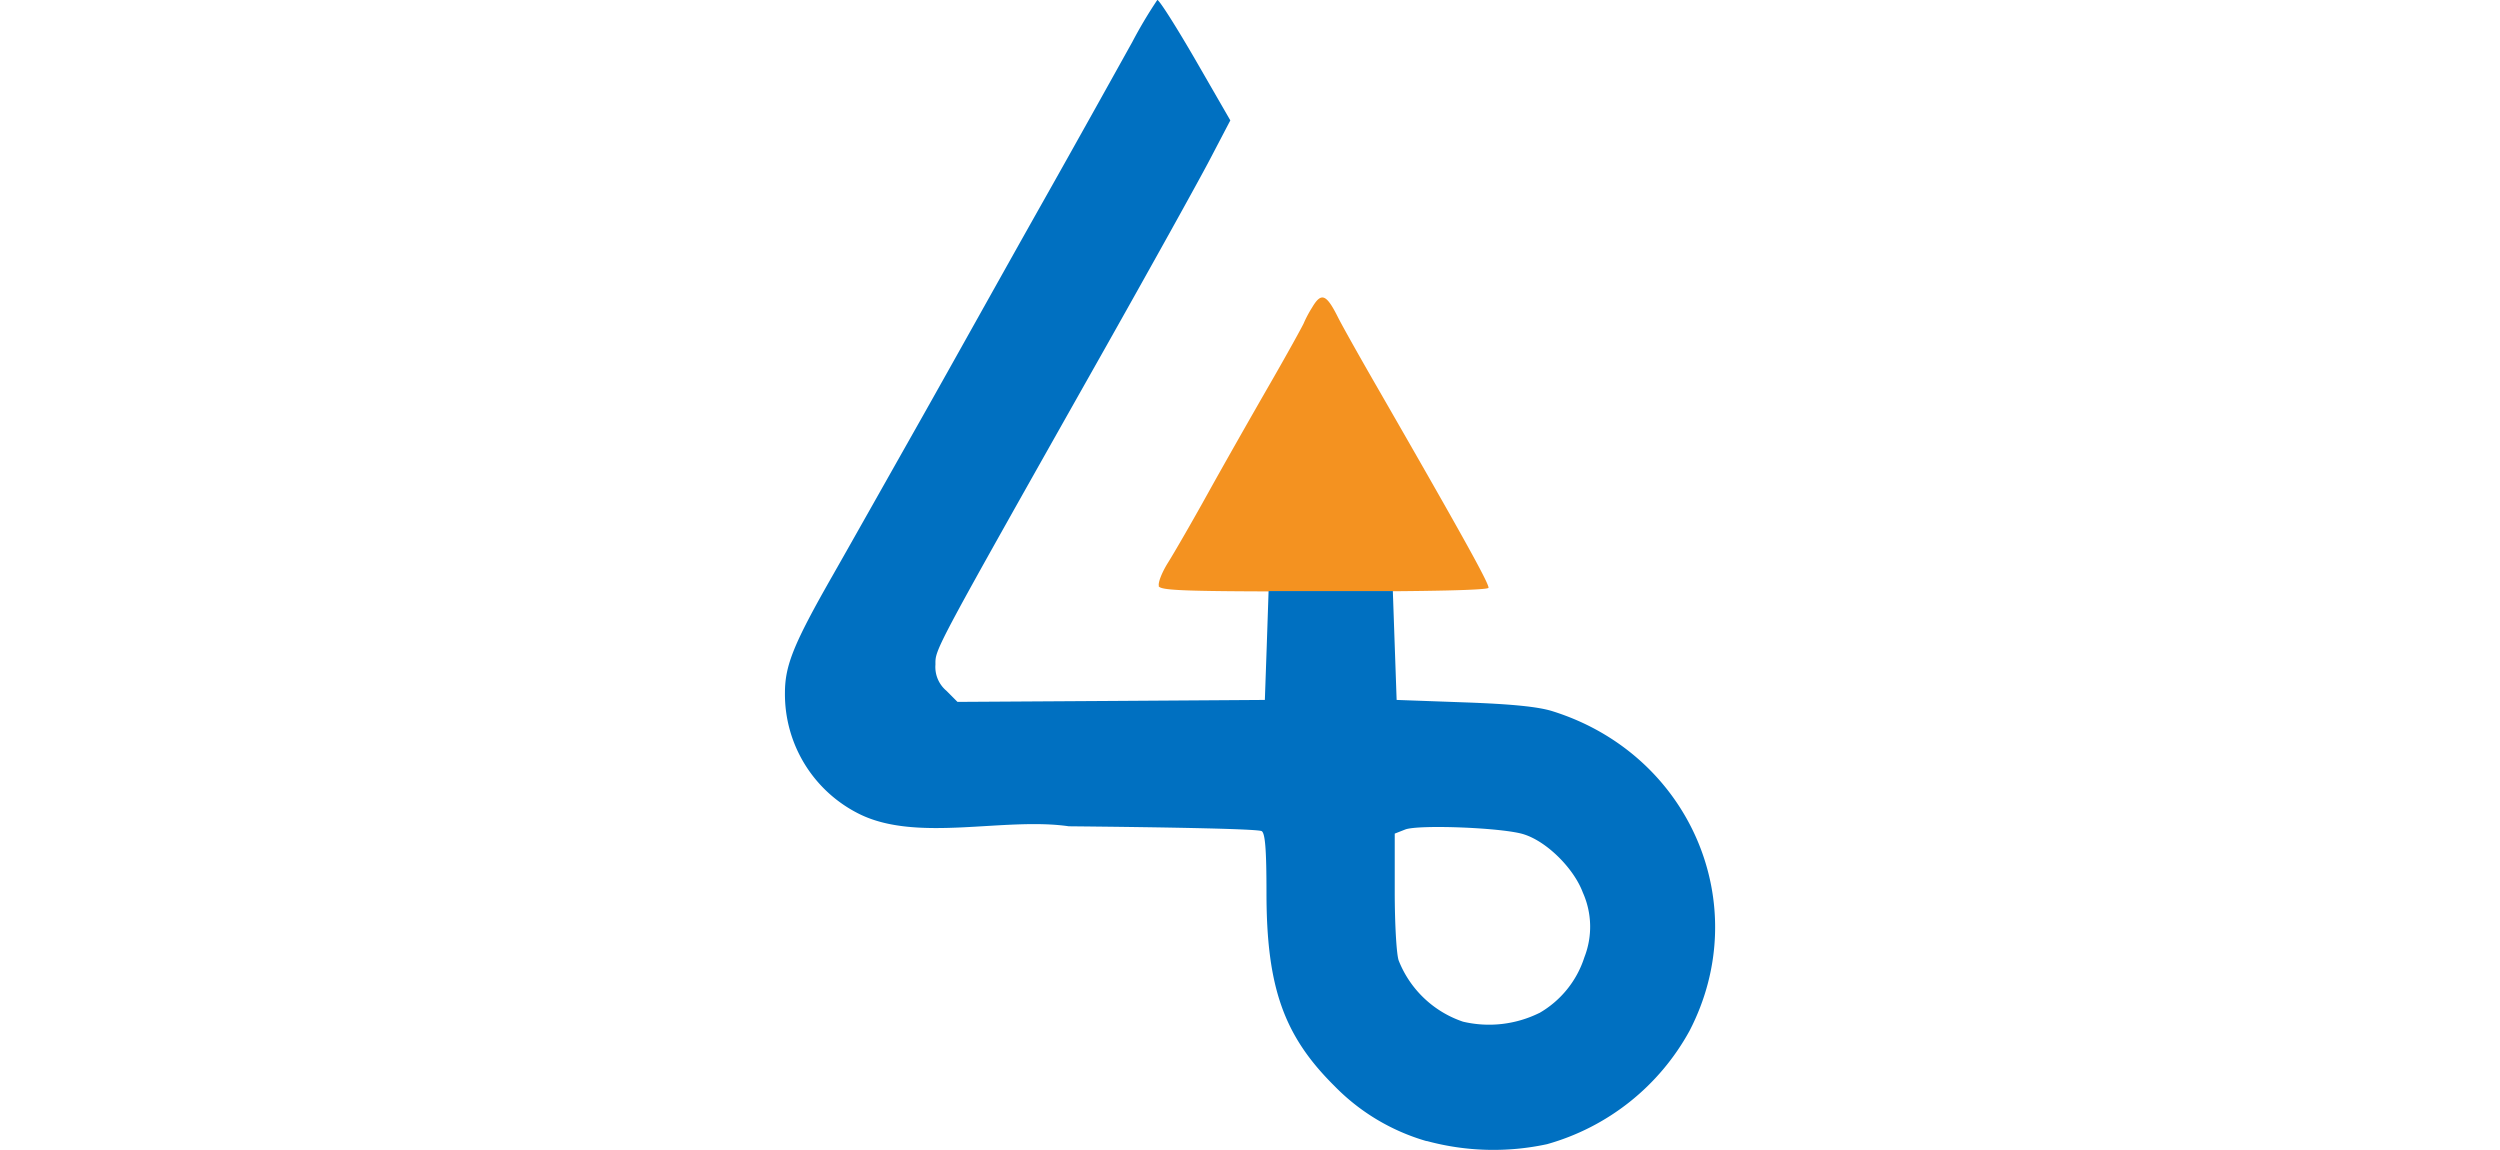 <svg xmlns="http://www.w3.org/2000/svg" x="0px" y="0px" width="100px" height="46px" viewBox="0 0 137.14 169.56"><defs><style>.cls-1{fill:#f49220;}.cls-2{fill:#0070c1;}</style></defs><g id="Layer_2" data-name="Layer 2"><g id="svg871"><g id="layer1"><g id="g1424"><path id="path832" class="cls-1" d="M55.14,86.41c-.17-.45.43-2,1.34-3.45S60,77,62.31,72.83s6.45-11.45,9.23-16.28,5-8.88,5-9a17.35,17.35,0,0,1,1.18-2.2c1.35-2.29,2.09-2,3.77,1.33.54,1.1,2.86,5.24,5.14,9.21,13.34,23.18,17.11,30,17.11,30.77,0,.35-8.69.55-24.17.55-20.65,0-24.22-.12-24.48-.81Z"/><path id="path830" class="cls-2" d="M94.6,168.25A30.92,30.92,0,0,1,81,160.1C73.54,152.7,71,145.53,71,131.62c0-6.28-.19-8.74-.7-9.07s-13.18-.57-28.45-.72c-9.53-1.38-22.28,2.41-30.82-1.78A19.72,19.72,0,0,1,0,102.16c0-4.09,1.33-7.3,7-17.25,2.78-4.88,8.62-15.25,13-23S32.41,39.73,37.9,30,49.37,9.5,51.2,6.22A66.76,66.76,0,0,1,54.9,0c.21-.13,2.72,3.81,5.58,8.75l5.19,9-3.05,5.83c-1.68,3.21-8.55,15.57-15.26,27.48C21.67,96.59,22.19,95.62,22.19,98a4.58,4.58,0,0,0,1.63,3.86l1.62,1.63,22.66-.14,22.66-.15.28-8,.27-8.05H89.63l.28,8.05.28,8,10,.36c7,.25,10.89.64,13,1.31C133.5,111.24,143,133.43,133.37,152a34.64,34.64,0,0,1-21,16.7,37.49,37.49,0,0,1-17.75-.47Zm16.62-18.88a14.62,14.62,0,0,0,6.65-8.22,12.34,12.34,0,0,0-.23-9.56c-1.34-3.58-5.29-7.48-8.65-8.56-3-1-15.62-1.48-17.55-.72l-1.53.6v8.58c0,4.72.26,9.29.59,10.15a15.53,15.53,0,0,0,9.48,9,16.75,16.75,0,0,0,11.24-1.28Z"/></g></g></g></g></svg>